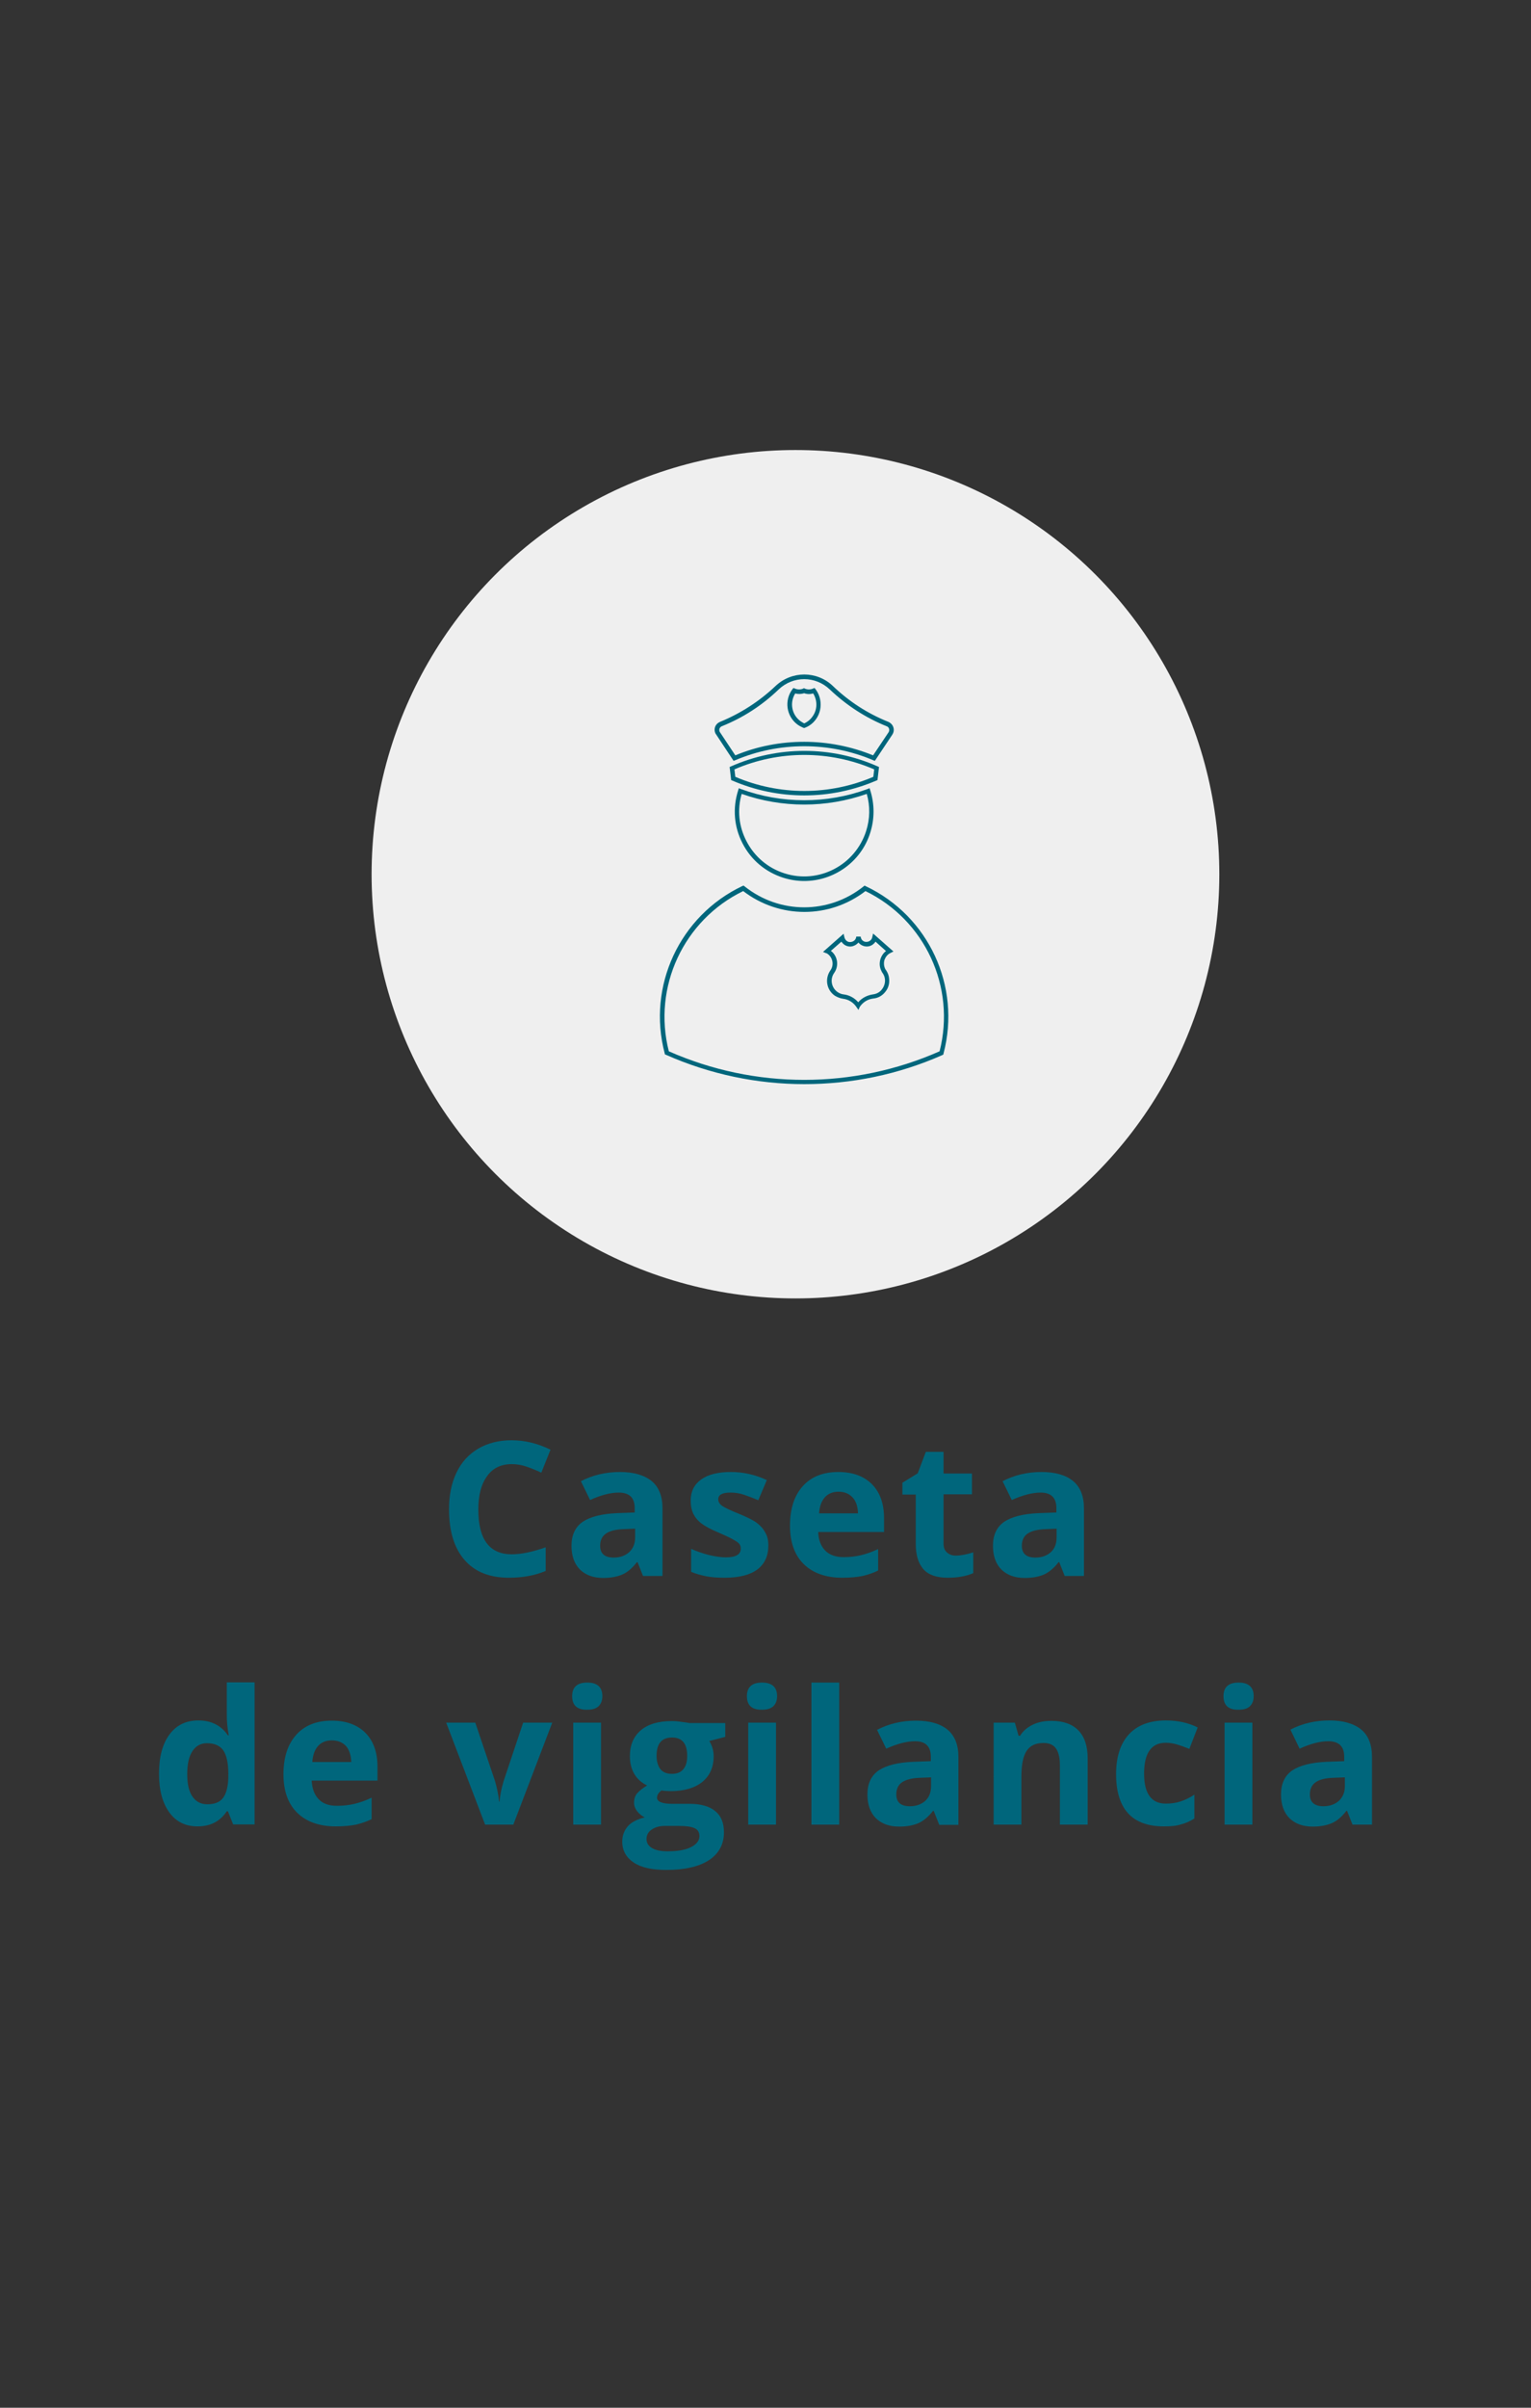 <?xml version="1.0" encoding="utf-8"?>
<!-- Generator: Adobe Illustrator 24.1.0, SVG Export Plug-In . SVG Version: 6.00 Build 0)  -->
<svg version="1.1" id="Capa_1" xmlns="http://www.w3.org/2000/svg" xmlns:xlink="http://www.w3.org/1999/xlink" x="0px" y="0px"
	 viewBox="0 0 70 110" style="enable-background:new 0 0 70 110;" xml:space="preserve">
<rect x="0" y="0" width="70" height="110" fill="#333333" stroke="none"/>
<style type="text/css">
	.st0{fill:#00667C;}
	.st1{fill:#EFEFEF;}
	.st2{fill:#036381;}
</style>
<g>
	<g>
		<g>
			<path class="st0" d="M23.4,66.89c-0.49,0-0.87,0.18-1.13,0.55c-0.27,0.37-0.4,0.87-0.4,1.53c0,1.36,0.51,2.04,1.53,2.04
				c0.43,0,0.95-0.11,1.55-0.32v1.08c-0.5,0.21-1.06,0.31-1.68,0.31c-0.89,0-1.56-0.27-2.03-0.81c-0.47-0.54-0.71-1.31-0.71-2.32
				c0-0.63,0.11-1.19,0.34-1.67c0.23-0.48,0.56-0.84,1-1.1c0.43-0.25,0.94-0.38,1.52-0.38c0.59,0,1.19,0.14,1.78,0.43l-0.42,1.05
				c-0.23-0.11-0.46-0.2-0.69-0.28C23.85,66.93,23.63,66.89,23.4,66.89z"/>
			<path class="st0" d="M29.4,72l-0.25-0.63h-0.03c-0.21,0.27-0.43,0.46-0.66,0.56c-0.23,0.1-0.52,0.16-0.88,0.16
				c-0.45,0-0.8-0.13-1.06-0.38c-0.26-0.26-0.39-0.62-0.39-1.09c0-0.49,0.17-0.86,0.52-1.1c0.35-0.23,0.87-0.36,1.56-0.39l0.81-0.03
				v-0.2c0-0.47-0.24-0.71-0.73-0.71c-0.37,0-0.81,0.11-1.31,0.34l-0.42-0.86c0.54-0.28,1.13-0.42,1.79-0.42
				c0.62,0,1.1,0.14,1.44,0.41c0.33,0.27,0.5,0.69,0.5,1.24V72H29.4z M29.02,69.84l-0.49,0.02c-0.37,0.01-0.65,0.08-0.82,0.2
				c-0.18,0.12-0.27,0.31-0.27,0.56c0,0.36,0.21,0.54,0.62,0.54c0.3,0,0.53-0.09,0.71-0.25c0.18-0.17,0.27-0.39,0.27-0.68V69.84z"/>
			<path class="st0" d="M35.13,70.61c0,0.48-0.17,0.84-0.5,1.09c-0.33,0.25-0.83,0.38-1.49,0.38c-0.34,0-0.63-0.02-0.87-0.07
				s-0.46-0.11-0.67-0.2v-1.05c0.24,0.11,0.5,0.2,0.8,0.28c0.3,0.07,0.56,0.11,0.78,0.11c0.46,0,0.69-0.13,0.69-0.4
				c0-0.1-0.03-0.18-0.09-0.24c-0.06-0.06-0.17-0.13-0.32-0.21c-0.15-0.08-0.35-0.17-0.6-0.28c-0.36-0.15-0.62-0.29-0.79-0.42
				c-0.17-0.13-0.29-0.28-0.37-0.44c-0.08-0.17-0.12-0.37-0.12-0.61c0-0.41,0.16-0.73,0.48-0.96c0.32-0.23,0.78-0.34,1.36-0.34
				c0.56,0,1.11,0.12,1.64,0.37l-0.39,0.92c-0.23-0.1-0.45-0.18-0.65-0.25s-0.41-0.1-0.62-0.1c-0.38,0-0.56,0.1-0.56,0.31
				c0,0.11,0.06,0.21,0.18,0.3c0.12,0.08,0.39,0.21,0.79,0.37c0.36,0.15,0.63,0.28,0.8,0.41c0.17,0.13,0.3,0.28,0.38,0.44
				C35.09,70.18,35.13,70.38,35.13,70.61z"/>
			<path class="st0" d="M38.51,72.08c-0.75,0-1.34-0.21-1.76-0.62c-0.42-0.41-0.63-1-0.63-1.76c0-0.78,0.2-1.38,0.59-1.81
				c0.39-0.43,0.93-0.64,1.62-0.64c0.66,0,1.17,0.19,1.54,0.56c0.37,0.38,0.55,0.89,0.55,1.56v0.62h-3.01
				c0.01,0.36,0.12,0.64,0.32,0.85c0.2,0.2,0.48,0.3,0.84,0.3c0.28,0,0.55-0.03,0.8-0.09c0.25-0.06,0.51-0.15,0.78-0.28v0.98
				c-0.22,0.11-0.46,0.19-0.71,0.25C39.19,72.05,38.88,72.08,38.51,72.08z M38.34,68.15c-0.27,0-0.48,0.09-0.63,0.26
				c-0.15,0.17-0.24,0.41-0.26,0.73h1.78c-0.01-0.31-0.09-0.56-0.25-0.73C38.82,68.24,38.61,68.15,38.34,68.15z"/>
			<path class="st0" d="M43.7,71.07c0.22,0,0.49-0.05,0.8-0.15v0.95c-0.32,0.14-0.71,0.21-1.17,0.21c-0.51,0-0.88-0.13-1.11-0.39
				c-0.23-0.26-0.35-0.64-0.35-1.16v-2.25h-0.61v-0.54l0.7-0.43l0.37-0.98h0.81v0.99h1.3v0.95h-1.3v2.25c0,0.18,0.05,0.31,0.15,0.4
				C43.4,71.02,43.53,71.07,43.7,71.07z"/>
			<path class="st0" d="M48.68,72l-0.25-0.63H48.4c-0.21,0.27-0.44,0.46-0.66,0.56c-0.23,0.1-0.52,0.16-0.89,0.16
				c-0.45,0-0.8-0.13-1.06-0.38c-0.26-0.26-0.39-0.62-0.39-1.09c0-0.49,0.17-0.86,0.52-1.1c0.35-0.23,0.87-0.36,1.57-0.39l0.81-0.03
				v-0.2c0-0.47-0.24-0.71-0.72-0.71c-0.37,0-0.81,0.11-1.32,0.34l-0.42-0.86c0.54-0.28,1.13-0.42,1.78-0.42
				c0.63,0,1.11,0.14,1.44,0.41c0.33,0.27,0.5,0.69,0.5,1.24V72H48.68z M48.31,69.84l-0.49,0.02c-0.37,0.01-0.65,0.08-0.83,0.2
				c-0.18,0.12-0.27,0.31-0.27,0.56c0,0.36,0.21,0.54,0.62,0.54c0.3,0,0.53-0.09,0.71-0.25c0.18-0.17,0.26-0.39,0.26-0.68V69.84z"/>
			<path class="st0" d="M9.03,83.44c-0.55,0-0.98-0.21-1.29-0.64c-0.31-0.43-0.47-1.01-0.47-1.77c0-0.76,0.16-1.36,0.48-1.79
				c0.32-0.43,0.76-0.64,1.32-0.64c0.59,0,1.04,0.23,1.35,0.68h0.04c-0.07-0.35-0.09-0.66-0.09-0.93v-1.49h1.27v6.49h-0.98
				l-0.24-0.6h-0.05C10.06,83.21,9.63,83.44,9.03,83.44z M9.48,82.43c0.33,0,0.56-0.09,0.71-0.28c0.15-0.19,0.24-0.51,0.25-0.96
				v-0.14c0-0.5-0.08-0.86-0.23-1.08c-0.15-0.22-0.41-0.33-0.75-0.33c-0.28,0-0.5,0.12-0.66,0.36c-0.16,0.24-0.24,0.59-0.24,1.05
				c0,0.46,0.08,0.8,0.24,1.03C8.96,82.31,9.18,82.43,9.48,82.43z"/>
			<path class="st0" d="M15.35,83.44c-0.75,0-1.34-0.21-1.76-0.62c-0.42-0.41-0.63-1-0.63-1.76c0-0.78,0.2-1.38,0.59-1.81
				c0.39-0.43,0.93-0.64,1.62-0.64c0.66,0,1.17,0.19,1.54,0.56c0.37,0.38,0.55,0.89,0.55,1.56v0.62h-3.01
				c0.02,0.36,0.12,0.64,0.32,0.85s0.48,0.3,0.84,0.3c0.28,0,0.55-0.03,0.8-0.09c0.25-0.06,0.51-0.15,0.78-0.28v0.98
				c-0.22,0.11-0.46,0.19-0.71,0.25C16.03,83.41,15.72,83.44,15.35,83.44z M15.17,79.51c-0.27,0-0.48,0.09-0.63,0.26
				c-0.15,0.17-0.24,0.41-0.26,0.73h1.78c-0.01-0.31-0.09-0.56-0.24-0.73C15.66,79.6,15.44,79.51,15.17,79.51z"/>
			<path class="st0" d="M22.18,83.36L20.4,78.7h1.33l0.9,2.66c0.1,0.34,0.16,0.65,0.19,0.95h0.02c0.02-0.27,0.08-0.59,0.19-0.95
				l0.89-2.66h1.33l-1.78,4.66H22.18z"/>
			<path class="st0" d="M26.16,77.49c0-0.41,0.23-0.62,0.69-0.62c0.46,0,0.69,0.21,0.69,0.62c0,0.2-0.06,0.35-0.17,0.46
				c-0.12,0.11-0.29,0.16-0.52,0.16C26.39,78.12,26.16,77.91,26.16,77.49z M27.48,83.36h-1.27V78.7h1.27V83.36z"/>
			<path class="st0" d="M33.16,78.7v0.65l-0.73,0.19c0.13,0.21,0.2,0.44,0.2,0.7c0,0.5-0.18,0.89-0.52,1.17
				c-0.35,0.28-0.84,0.42-1.45,0.42l-0.23-0.01l-0.19-0.02c-0.13,0.1-0.2,0.21-0.2,0.33c0,0.18,0.23,0.28,0.7,0.28h0.79
				c0.51,0,0.9,0.11,1.17,0.33c0.27,0.22,0.4,0.54,0.4,0.97c0,0.55-0.23,0.97-0.68,1.27c-0.46,0.3-1.11,0.45-1.96,0.45
				c-0.65,0-1.15-0.11-1.49-0.34c-0.34-0.23-0.52-0.55-0.52-0.95c0-0.28,0.09-0.52,0.26-0.71c0.17-0.19,0.43-0.32,0.77-0.4
				c-0.13-0.06-0.24-0.15-0.34-0.27c-0.1-0.13-0.15-0.26-0.15-0.4c0-0.18,0.05-0.33,0.15-0.44s0.25-0.23,0.45-0.35
				c-0.24-0.11-0.44-0.28-0.58-0.51c-0.14-0.23-0.21-0.51-0.21-0.83c0-0.51,0.17-0.9,0.5-1.18c0.33-0.28,0.8-0.42,1.42-0.42
				c0.13,0,0.28,0.01,0.46,0.04c0.18,0.02,0.3,0.04,0.34,0.05H33.16z M29.56,84.02c0,0.17,0.08,0.31,0.25,0.41
				c0.17,0.1,0.4,0.15,0.71,0.15c0.46,0,0.81-0.06,1.07-0.19c0.26-0.13,0.39-0.3,0.39-0.51c0-0.17-0.08-0.3-0.23-0.36
				c-0.15-0.07-0.39-0.1-0.71-0.1h-0.66c-0.23,0-0.43,0.06-0.59,0.17C29.64,83.69,29.56,83.84,29.56,84.02z M30.02,80.22
				c0,0.25,0.06,0.45,0.17,0.6c0.12,0.15,0.29,0.22,0.53,0.22c0.24,0,0.41-0.07,0.53-0.22s0.17-0.35,0.17-0.6
				c0-0.56-0.23-0.84-0.69-0.84C30.25,79.38,30.02,79.66,30.02,80.22z"/>
			<path class="st0" d="M34.15,77.49c0-0.41,0.23-0.62,0.69-0.62s0.69,0.21,0.69,0.62c0,0.2-0.06,0.35-0.17,0.46
				c-0.12,0.11-0.29,0.16-0.52,0.16C34.38,78.12,34.15,77.91,34.15,77.49z M35.48,83.36h-1.27V78.7h1.27V83.36z"/>
			<path class="st0" d="M38.37,83.36h-1.27v-6.49h1.27V83.36z"/>
			<path class="st0" d="M42.94,83.36l-0.25-0.63h-0.03c-0.21,0.27-0.44,0.46-0.66,0.56c-0.23,0.1-0.52,0.16-0.89,0.16
				c-0.45,0-0.8-0.13-1.06-0.38c-0.26-0.26-0.39-0.62-0.39-1.09c0-0.49,0.17-0.86,0.52-1.1c0.35-0.23,0.87-0.36,1.57-0.39l0.81-0.03
				v-0.2c0-0.47-0.24-0.71-0.72-0.71c-0.37,0-0.81,0.11-1.32,0.34l-0.42-0.86c0.54-0.28,1.13-0.42,1.78-0.42
				c0.63,0,1.11,0.14,1.44,0.41c0.33,0.27,0.5,0.69,0.5,1.24v3.11H42.94z M42.57,81.2l-0.49,0.02c-0.37,0.01-0.65,0.08-0.83,0.2
				c-0.18,0.12-0.27,0.31-0.27,0.56c0,0.36,0.21,0.54,0.62,0.54c0.3,0,0.53-0.09,0.71-0.25c0.18-0.17,0.26-0.39,0.26-0.68V81.2z"/>
			<path class="st0" d="M49.73,83.36h-1.27v-2.72c0-0.34-0.06-0.59-0.18-0.76c-0.12-0.17-0.31-0.25-0.57-0.25
				c-0.36,0-0.61,0.12-0.77,0.36c-0.16,0.24-0.24,0.63-0.24,1.18v2.19h-1.27V78.7h0.97l0.17,0.6h0.07c0.14-0.23,0.34-0.39,0.59-0.51
				c0.25-0.12,0.53-0.17,0.85-0.17c0.54,0,0.95,0.15,1.23,0.44c0.28,0.29,0.42,0.72,0.42,1.27V83.36z"/>
			<path class="st0" d="M53.21,83.44c-1.45,0-2.18-0.8-2.18-2.39c0-0.79,0.2-1.4,0.59-1.82c0.39-0.42,0.96-0.63,1.69-0.63
				c0.54,0,1.03,0.11,1.45,0.32l-0.38,0.98c-0.2-0.08-0.39-0.15-0.56-0.2c-0.17-0.05-0.34-0.08-0.52-0.08
				c-0.66,0-0.99,0.47-0.99,1.41c0,0.91,0.33,1.37,0.99,1.37c0.25,0,0.47-0.03,0.68-0.1c0.21-0.07,0.42-0.17,0.63-0.31v1.09
				c-0.21,0.13-0.41,0.22-0.62,0.27C53.79,83.42,53.53,83.44,53.21,83.44z"/>
			<path class="st0" d="M55.94,77.49c0-0.41,0.23-0.62,0.69-0.62c0.46,0,0.69,0.21,0.69,0.62c0,0.2-0.06,0.35-0.17,0.46
				s-0.29,0.16-0.52,0.16C56.17,78.12,55.94,77.91,55.94,77.49z M57.26,83.36h-1.27V78.7h1.27V83.36z"/>
			<path class="st0" d="M61.84,83.36l-0.25-0.63h-0.03c-0.21,0.27-0.43,0.46-0.66,0.56c-0.23,0.1-0.52,0.16-0.88,0.16
				c-0.45,0-0.8-0.13-1.06-0.38c-0.26-0.26-0.39-0.62-0.39-1.09c0-0.49,0.17-0.86,0.52-1.1c0.35-0.23,0.87-0.36,1.56-0.39l0.81-0.03
				v-0.2c0-0.47-0.24-0.71-0.73-0.71c-0.37,0-0.81,0.11-1.31,0.34L59,79.02c0.54-0.28,1.13-0.42,1.79-0.42
				c0.62,0,1.1,0.14,1.44,0.41c0.33,0.27,0.5,0.69,0.5,1.24v3.11H61.84z M61.47,81.2l-0.49,0.02c-0.37,0.01-0.65,0.08-0.82,0.2
				c-0.18,0.12-0.27,0.31-0.27,0.56c0,0.36,0.21,0.54,0.62,0.54c0.3,0,0.53-0.09,0.71-0.25c0.18-0.17,0.27-0.39,0.27-0.68V81.2z"/>
		</g>
	</g>
	<g>
		<g>
			<circle class="st1" cx="36.37" cy="39.94" r="19.38"/>
		</g>
		<g>
			<g>
				<g>
					<path class="st0" d="M36.77,36.34c-1.12,0-2.25-0.23-3.29-0.68l-0.05-0.02l-0.07-0.6l0.07-0.03c2.13-0.94,4.57-0.94,6.69,0
						l0.07,0.03l-0.07,0.6l-0.05,0.02C39.02,36.11,37.9,36.34,36.77,36.34z M33.62,35.49c2.01,0.86,4.3,0.86,6.31,0l0.04-0.34
						c-2.04-0.88-4.36-0.88-6.39,0L33.62,35.49z"/>
				</g>
			</g>
		</g>
		<g>
			<g>
				<g>
					<path class="st0" d="M36.77,40.25c-0.32,0-0.64-0.05-0.96-0.15c-0.81-0.26-1.47-0.81-1.86-1.57c-0.39-0.75-0.46-1.61-0.2-2.42
						l0.03-0.1l0.1,0.04c1.86,0.68,3.92,0.68,5.78,0l0.1-0.04l0.03,0.1c0.2,0.63,0.2,1.3,0,1.93
						C39.37,39.39,38.11,40.25,36.77,40.25z M33.91,36.27c-0.21,0.73-0.13,1.49,0.22,2.16c0.36,0.7,0.98,1.23,1.74,1.47
						c1.56,0.5,3.23-0.37,3.73-1.93c0.18-0.56,0.19-1.14,0.03-1.7C37.78,36.92,35.76,36.92,33.91,36.27z"/>
				</g>
			</g>
		</g>
		<g>
			<g>
				<path class="st0" d="M33.54,34.76l-0.8-1.21c-0.02-0.02-0.03-0.05-0.04-0.07c-0.08-0.2,0.02-0.42,0.22-0.5
					c0.95-0.39,1.8-0.94,2.54-1.64c0.74-0.7,1.89-0.7,2.62,0c0.74,0.71,1.59,1.26,2.54,1.64c0.02,0.01,0.05,0.02,0.07,0.04
					c0.18,0.12,0.23,0.36,0.11,0.54v0L40,34.76l-0.08-0.03c-2-0.85-4.3-0.85-6.3,0L33.54,34.76z M36.77,33.89
					c1.07,0,2.15,0.21,3.15,0.62l0.71-1.06c0.05-0.08,0.03-0.2-0.05-0.25c-0.01-0.01-0.02-0.01-0.04-0.02
					c-0.97-0.39-1.84-0.96-2.6-1.68c-0.66-0.63-1.68-0.63-2.34,0c-0.75,0.72-1.62,1.29-2.6,1.68c-0.09,0.04-0.14,0.14-0.1,0.24
					c0,0.01,0.01,0.02,0.01,0.02l0.71,1.07C34.62,34.09,35.7,33.89,36.77,33.89z M36.77,33.26l-0.04-0.01
					c-0.09-0.04-0.19-0.09-0.27-0.15c-0.51-0.38-0.61-1.1-0.23-1.61l0.05-0.06l0.07,0.03c0.12,0.05,0.26,0.05,0.37,0l0.04-0.02
					l0.04,0.02c0.12,0.05,0.25,0.05,0.37,0l0.07-0.03l0.05,0.06c0.06,0.08,0.11,0.17,0.15,0.27c0.11,0.28,0.11,0.6-0.01,0.88
					c-0.12,0.28-0.34,0.5-0.63,0.61L36.77,33.26z M36.36,31.68c-0.26,0.41-0.17,0.96,0.23,1.26c0.06,0.04,0.12,0.08,0.18,0.11
					c0.22-0.1,0.38-0.27,0.48-0.49c0.1-0.23,0.1-0.49,0.01-0.72c-0.02-0.06-0.05-0.11-0.08-0.16c-0.13,0.04-0.28,0.04-0.41-0.01
					C36.64,31.71,36.5,31.72,36.36,31.68z"/>
			</g>
		</g>
		<g>
			<g>
				<path class="st0" d="M36.77,49.53c-2.15,0-4.31-0.45-6.32-1.34l-0.05-0.02l-0.01-0.05c-0.81-3.07,0.69-6.28,3.55-7.64L34,40.46
					l0.05,0.04c1.6,1.27,3.84,1.27,5.43,0l0.05-0.04l0.06,0.03c2.87,1.36,4.36,4.57,3.55,7.64l-0.01,0.05l-0.04,0.02
					C41.08,49.09,38.93,49.53,36.77,49.53z M30.58,48.03c3.94,1.74,8.44,1.74,12.38,0c0.75-2.94-0.67-6-3.39-7.32
					c-1.65,1.27-3.93,1.27-5.59,0C31.26,42.03,29.83,45.09,30.58,48.03z M39.25,46.14l-0.09-0.13c-0.14-0.21-0.36-0.35-0.61-0.38
					c-0.14-0.02-0.26-0.07-0.38-0.14c-0.38-0.26-0.47-0.78-0.2-1.16l0,0c0.17-0.24,0.11-0.58-0.13-0.75
					c-0.02-0.02-0.04-0.03-0.06-0.03l-0.15-0.06l0.94-0.83l0.04,0.17c0.02,0.07,0.06,0.13,0.12,0.17c0.06,0.04,0.13,0.05,0.21,0.03
					c0.12-0.03,0.2-0.12,0.21-0.24l0.2,0c0.01,0.07,0.04,0.14,0.09,0.18c0.06,0.05,0.13,0.07,0.2,0.06c0.12-0.01,0.22-0.1,0.24-0.21
					l0.04-0.17l0.93,0.82l-0.14,0.07c-0.13,0.06-0.22,0.18-0.27,0.31c-0.04,0.14-0.03,0.28,0.03,0.41c0.01,0.02,0.02,0.04,0.04,0.06
					c0.08,0.12,0.13,0.25,0.14,0.38c0.03,0.22-0.03,0.44-0.17,0.61c-0.14,0.18-0.33,0.29-0.56,0.31c-0.25,0.03-0.47,0.17-0.61,0.38
					L39.25,46.14z M37.99,43.44c0.31,0.24,0.38,0.68,0.15,1.01l0,0c-0.2,0.28-0.13,0.67,0.15,0.87c0.09,0.06,0.18,0.1,0.28,0.11
					c0.26,0.03,0.5,0.16,0.67,0.36c0.17-0.2,0.41-0.32,0.67-0.36c0.17-0.02,0.32-0.1,0.42-0.24c0.1-0.13,0.15-0.3,0.13-0.46
					c-0.01-0.1-0.05-0.2-0.11-0.28c-0.02-0.03-0.04-0.06-0.05-0.09c-0.09-0.17-0.1-0.37-0.04-0.56c0.05-0.14,0.13-0.26,0.25-0.35
					l-0.48-0.43c-0.08,0.12-0.21,0.21-0.36,0.22c-0.13,0.01-0.25-0.03-0.35-0.11c-0.02-0.02-0.05-0.04-0.07-0.07
					c-0.07,0.08-0.16,0.14-0.27,0.17c-0.12,0.03-0.25,0.01-0.36-0.06c-0.06-0.04-0.11-0.09-0.15-0.15L37.99,43.44z"/>
			</g>
		</g>
	</g>
</g>
</svg>
